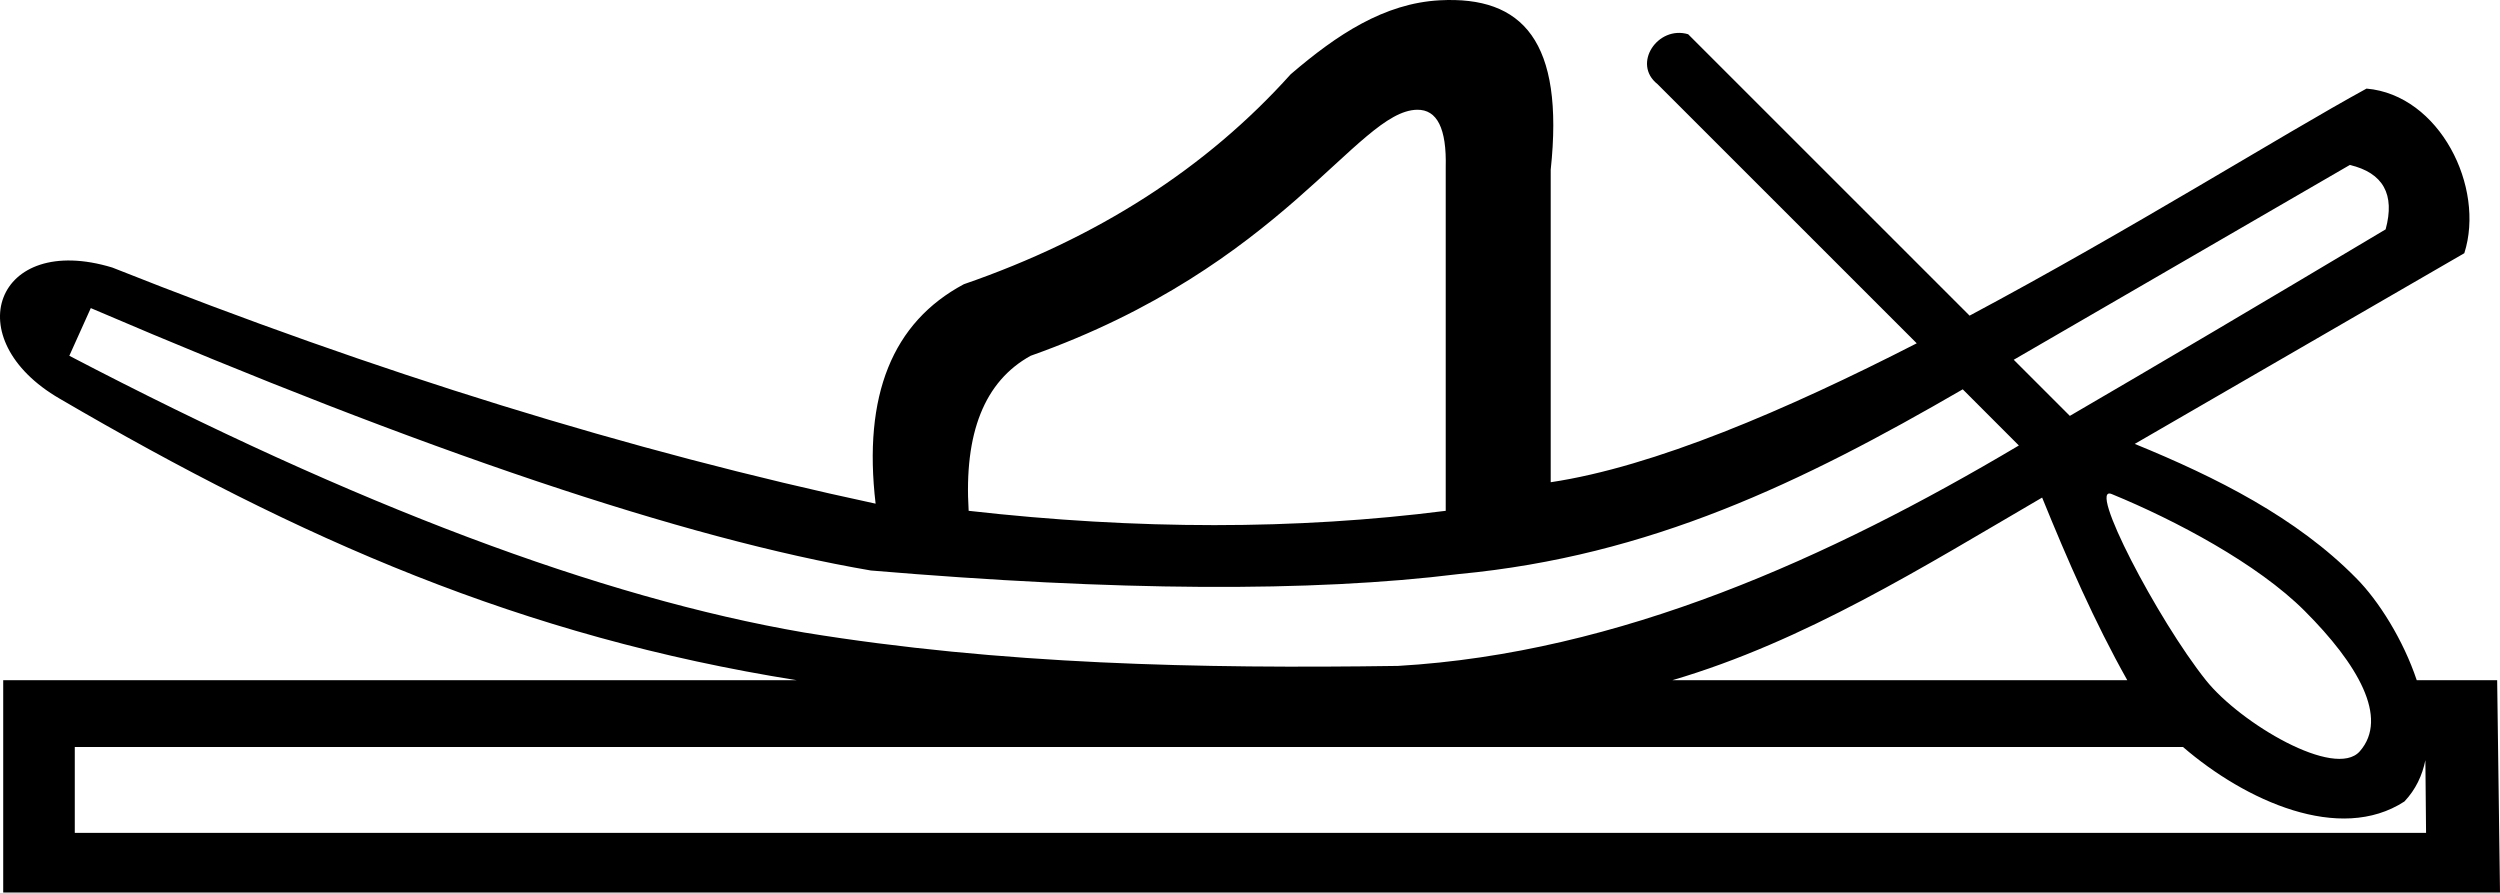 <?xml version="1.0" encoding="UTF-8" standalone="no"?>
<svg
   width="1799.999"
   height="642.611"
   id="svg1329"
   version="1.0"
   xmlns="http://www.w3.org/2000/svg"
   xmlns:svg="http://www.w3.org/2000/svg"
   xmlns:rdf="http://www.w3.org/1999/02/22-rdf-syntax-ns#"
   xmlns:cc="http://creativecommons.org/ns#"
   xmlns:dc="http://purl.org/dc/elements/1.1/">
  <defs
     id="defs1334" />
  <path
     id="path1331"
     style="fill:#000000;stroke:none;stroke-width:1.012"
     d="M 1036.6,0.213 C 996.644,2.356 962.624,24.887 929.29,53.481 868.604,121.038 790.167,171.422 693.985,204.628 c -51.526,27.48 -72.705,80.147 -63.545,158.008 -176.333,-37.786 -359.539,-94.45 -549.613,-170.021 -84.119,-25.515 -112.133,51.454 -37.779,94.463 173.34,101.272 332.734,171.189 530.707,202.679 H 2.312 v 152.855 H 1799.999 l -2.043,-152.855 h -57.901 c -9.684,-28.959 -27.473,-57.367 -43.721,-73.614 -42.763,-43.436 -100.414,-72.455 -159.316,-96.534 79.59,-46.014 157.543,-91.21 237.286,-137.3 15.203,-47.576 -17.799,-113.912 -70.405,-118.522 -60.669,33.174 -170.036,101.749 -285.792,163.477 -67.547,-67.54 -135.1,-135.075 -202.647,-202.615 -21.885,-6.503 -40.547,21.304 -22.098,35.882 62.223,62.217 124.458,124.433 186.682,186.65 -94.083,48.176 -189.306,88.912 -263.536,100.027 V 122.21 C 1126.43,29.61 1096.299,-2.99 1036.6,0.213 Z m -16.325,78.812 c 14.491,-0.268 21.36,13.537 20.644,41.446 v 247.318 c -107.632,13.739 -222.115,13.74 -343.488,0 -3.435,-56.106 11.434,-93.31 44.639,-111.63 182.081,-64.536 235.007,-176.336 278.205,-177.134 z m 671.612,39.739 c 24.045,5.725 32.636,21.188 25.765,46.378 -91.473,54.563 -167.135,99.227 -227.369,134.297 -13.468,-13.467 -26.935,-26.936 -40.403,-40.403 z M 65.369,221.826 c 240.454,103.052 427.658,166.026 561.626,188.926 176.333,14.885 317.463,15.728 423.377,2.561 137.67,-12.985 246.712,-65.686 362.805,-133.001 13.473,13.472 26.93,26.963 40.403,40.434 -135.945,80.722 -287.653,149.486 -446.993,158.703 -142.871,2.093 -286.377,-0.995 -427.677,-24.058 C 432.347,430.201 256.013,363.791 49.909,256.159 Z M 1520.623,355.797 c 45.515,18.674 104.753,50.076 138.688,84.009 38.219,38.218 60.887,77.018 39.747,101.136 -17.738,20.238 -86.048,-20.16 -110.81,-51.186 -34.823,-43.632 -86.162,-142.146 -67.625,-133.959 z m -50.288,2.452 c 18.238,44.877 37.615,89.341 61.318,131.507 H 1204.08 c 95.593,-28.13 180.645,-81.618 266.255,-131.507 z M 53.843,537.842 H 1571.767 c 44.906,38.689 112.805,69.552 159.403,39.233 8.171,-8.638 12.865,-18.787 15.1,-29.749 l 0.492,52.353 H 53.843 Z" />
</svg>
